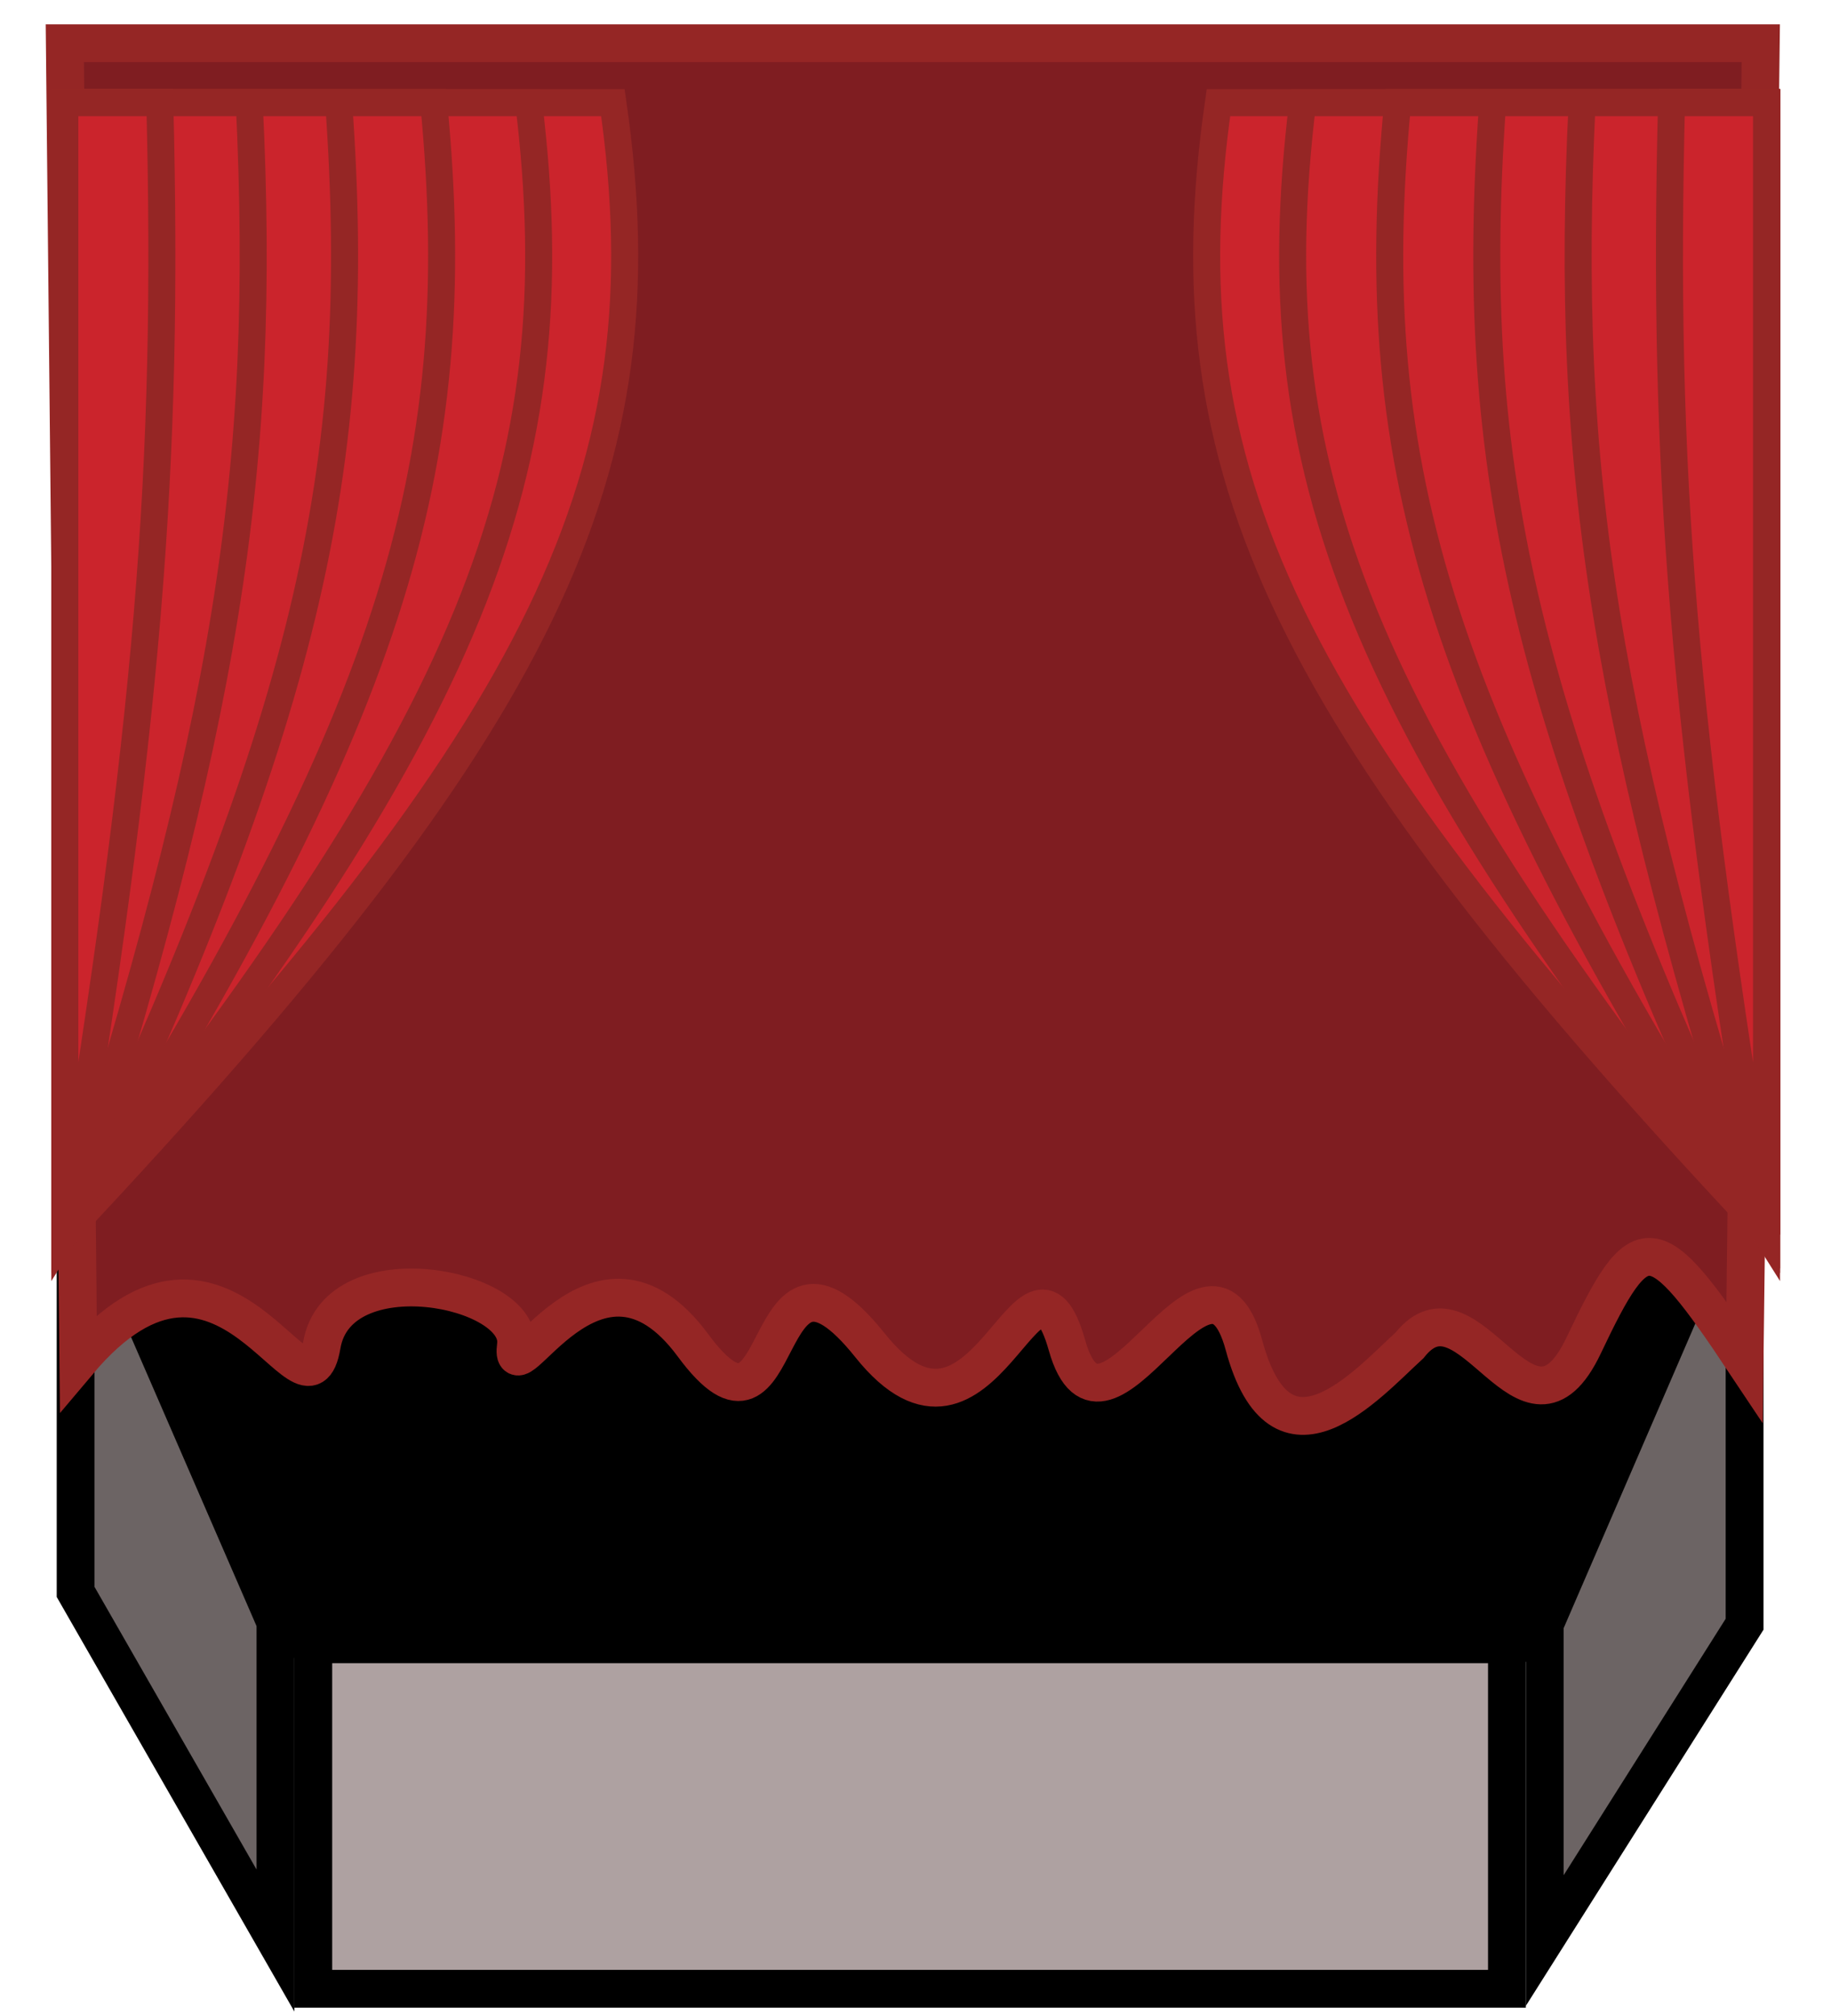 <svg width="339" height="373" viewBox="0 0 339 373" fill="none" xmlns="http://www.w3.org/2000/svg">
<g clip-path="url(#clip0_2_70)">
<path d="M323 215L286 300.545V359.075L323 300.545V215Z" fill="#6C6464" stroke="black" stroke-width="7"/>
<path d="M14 215L51 300.168V359.075L14 294.565V215Z" fill="#6C6464" stroke="black" stroke-width="7"/>
<path d="M279 304.25H58V368H279V304.25Z" fill="#AEA1A1" stroke="black" stroke-width="7"/>
<path d="M57 304L17 219H320L284.5 304H234.736H57Z" fill="black" stroke="black" stroke-width="7"/>
<g filter="url(#filter0_d_2_70)">
<path d="M14.5 248L12 4H326L323 248C306.084 222.612 303.798 222.646 293.226 244.926C282.653 267.205 272.081 230.936 260.98 244.926C253.051 252.179 237.192 270.313 230.32 244.926C223.448 219.538 204.418 269.277 197.545 244.926C190.673 220.574 182.215 271.35 161.071 244.926C139.926 218.501 146.269 269.277 128.296 244.926C110.323 220.574 94.13 255.625 95.522 244.926C96.914 234.226 62.535 227.5 59.576 244.926C56.617 262.351 41.756 215.621 14.5 248Z" fill="#7F1D21"/>
<path d="M14.5 248L12 4H326L323 248C306.084 222.612 303.798 222.646 293.226 244.926C282.653 267.205 272.081 230.936 260.98 244.926C253.051 252.179 237.192 270.313 230.32 244.926C223.448 219.538 204.418 269.277 197.545 244.926C190.673 220.574 182.215 271.35 161.071 244.926C139.926 218.501 146.269 269.277 128.296 244.926C110.323 220.574 94.13 255.625 95.522 244.926C96.914 234.226 62.535 227.5 59.576 244.926C56.617 262.351 41.756 215.621 14.5 248Z" fill="#7F1D21" stroke="#952625" stroke-width="7"/>
</g>
<g filter="url(#filter1_d_2_70)">
<path d="M112.475 4H11V213.417C100.527 118.171 122.336 72.429 112.475 4Z" fill="#CB242C" stroke="#952625" stroke-width="5"/>
<path d="M96.887 4H11V213.417C86.774 118.171 105.233 72.429 96.887 4Z" fill="#CB242C" stroke="#952625" stroke-width="5"/>
<path d="M79.296 4H11V213.417C71.254 118.171 85.932 72.429 79.296 4Z" fill="#CB242C" stroke="#952625" stroke-width="5"/>
<path d="M61.704 4H11V213.417C55.734 118.171 66.632 72.429 61.704 4Z" fill="#CB242C" stroke="#952625" stroke-width="5"/>
<path d="M45.148 4H11V213.417C41.127 118.171 48.466 72.429 45.148 4Z" fill="#CB242C" stroke="#952625" stroke-width="5"/>
<path d="M28.591 4H11V213.417C26.52 118.171 30.301 72.429 28.591 4Z" fill="#CB242C" stroke="#952625" stroke-width="5"/>
</g>
<g filter="url(#filter2_d_2_70)">
<path d="M224.589 4H326.064V213.417C236.537 118.171 214.728 72.429 224.589 4Z" fill="#CB242C" stroke="#952625" stroke-width="5"/>
<path d="M240.177 4H326.064V213.417C250.29 118.171 231.831 72.429 240.177 4Z" fill="#CB242C" stroke="#952625" stroke-width="5"/>
<path d="M257.769 4H326.064V213.417C265.81 118.171 251.132 72.429 257.769 4Z" fill="#CB242C" stroke="#952625" stroke-width="5"/>
<path d="M275.36 4H326.064V213.417C281.33 118.171 270.433 72.429 275.36 4Z" fill="#CB242C" stroke="#952625" stroke-width="5"/>
<path d="M291.917 4H326.064V213.417C295.937 118.171 288.598 72.429 291.917 4Z" fill="#CB242C" stroke="#952625" stroke-width="5"/>
<path d="M308.473 4H326.064V213.417C310.544 118.171 306.764 72.429 308.473 4Z" fill="#CB242C" stroke="#952625" stroke-width="5"/>
</g>
</g>
<defs>
<filter id="filter0_d_2_70" x="4.464" y="0.5" width="329.079" height="268.999" filterUnits="userSpaceOnUse" color-interpolation-filters="sRGB">
<feFlood flood-opacity="0" result="BackgroundImageFix"/>
<feColorMatrix in="SourceAlpha" type="matrix" values="0 0 0 0 0 0 0 0 0 0 0 0 0 0 0 0 0 0 127 0" result="hardAlpha"/>
<feOffset dy="4"/>
<feGaussianBlur stdDeviation="2"/>
<feComposite in2="hardAlpha" operator="out"/>
<feColorMatrix type="matrix" values="0 0 0 0 0 0 0 0 0 0 0 0 0 0 0 0 0 0 0.61 0"/>
<feBlend mode="normal" in2="BackgroundImageFix" result="effect1_dropShadow_2_70"/>
<feBlend mode="normal" in="SourceGraphic" in2="effect1_dropShadow_2_70" result="shape"/>
</filter>
<filter id="filter1_d_2_70" x="0.8" y="1.5" width="126.057" height="244.245" filterUnits="userSpaceOnUse" color-interpolation-filters="sRGB">
<feFlood flood-opacity="0" result="BackgroundImageFix"/>
<feColorMatrix in="SourceAlpha" type="matrix" values="0 0 0 0 0 0 0 0 0 0 0 0 0 0 0 0 0 0 127 0" result="hardAlpha"/>
<feOffset dx="1" dy="15"/>
<feGaussianBlur stdDeviation="4.35"/>
<feComposite in2="hardAlpha" operator="out"/>
<feColorMatrix type="matrix" values="0 0 0 0 0 0 0 0 0 0 0 0 0 0 0 0 0 0 0.81 0"/>
<feBlend mode="normal" in2="BackgroundImageFix" result="effect1_dropShadow_2_70"/>
<feBlend mode="normal" in="SourceGraphic" in2="effect1_dropShadow_2_70" result="shape"/>
</filter>
<filter id="filter2_d_2_70" x="212.207" y="1.5" width="126.057" height="244.245" filterUnits="userSpaceOnUse" color-interpolation-filters="sRGB">
<feFlood flood-opacity="0" result="BackgroundImageFix"/>
<feColorMatrix in="SourceAlpha" type="matrix" values="0 0 0 0 0 0 0 0 0 0 0 0 0 0 0 0 0 0 127 0" result="hardAlpha"/>
<feOffset dx="1" dy="15"/>
<feGaussianBlur stdDeviation="4.35"/>
<feComposite in2="hardAlpha" operator="out"/>
<feColorMatrix type="matrix" values="0 0 0 0 0 0 0 0 0 0 0 0 0 0 0 0 0 0 0.81 0"/>
<feBlend mode="normal" in2="BackgroundImageFix" result="effect1_dropShadow_2_70"/>
<feBlend mode="normal" in="SourceGraphic" in2="effect1_dropShadow_2_70" result="shape"/>
</filter>
<clipPath id="clip0_2_70">
<rect width="339" height="373" fill="white"/>
</clipPath>
</defs>
</svg>
